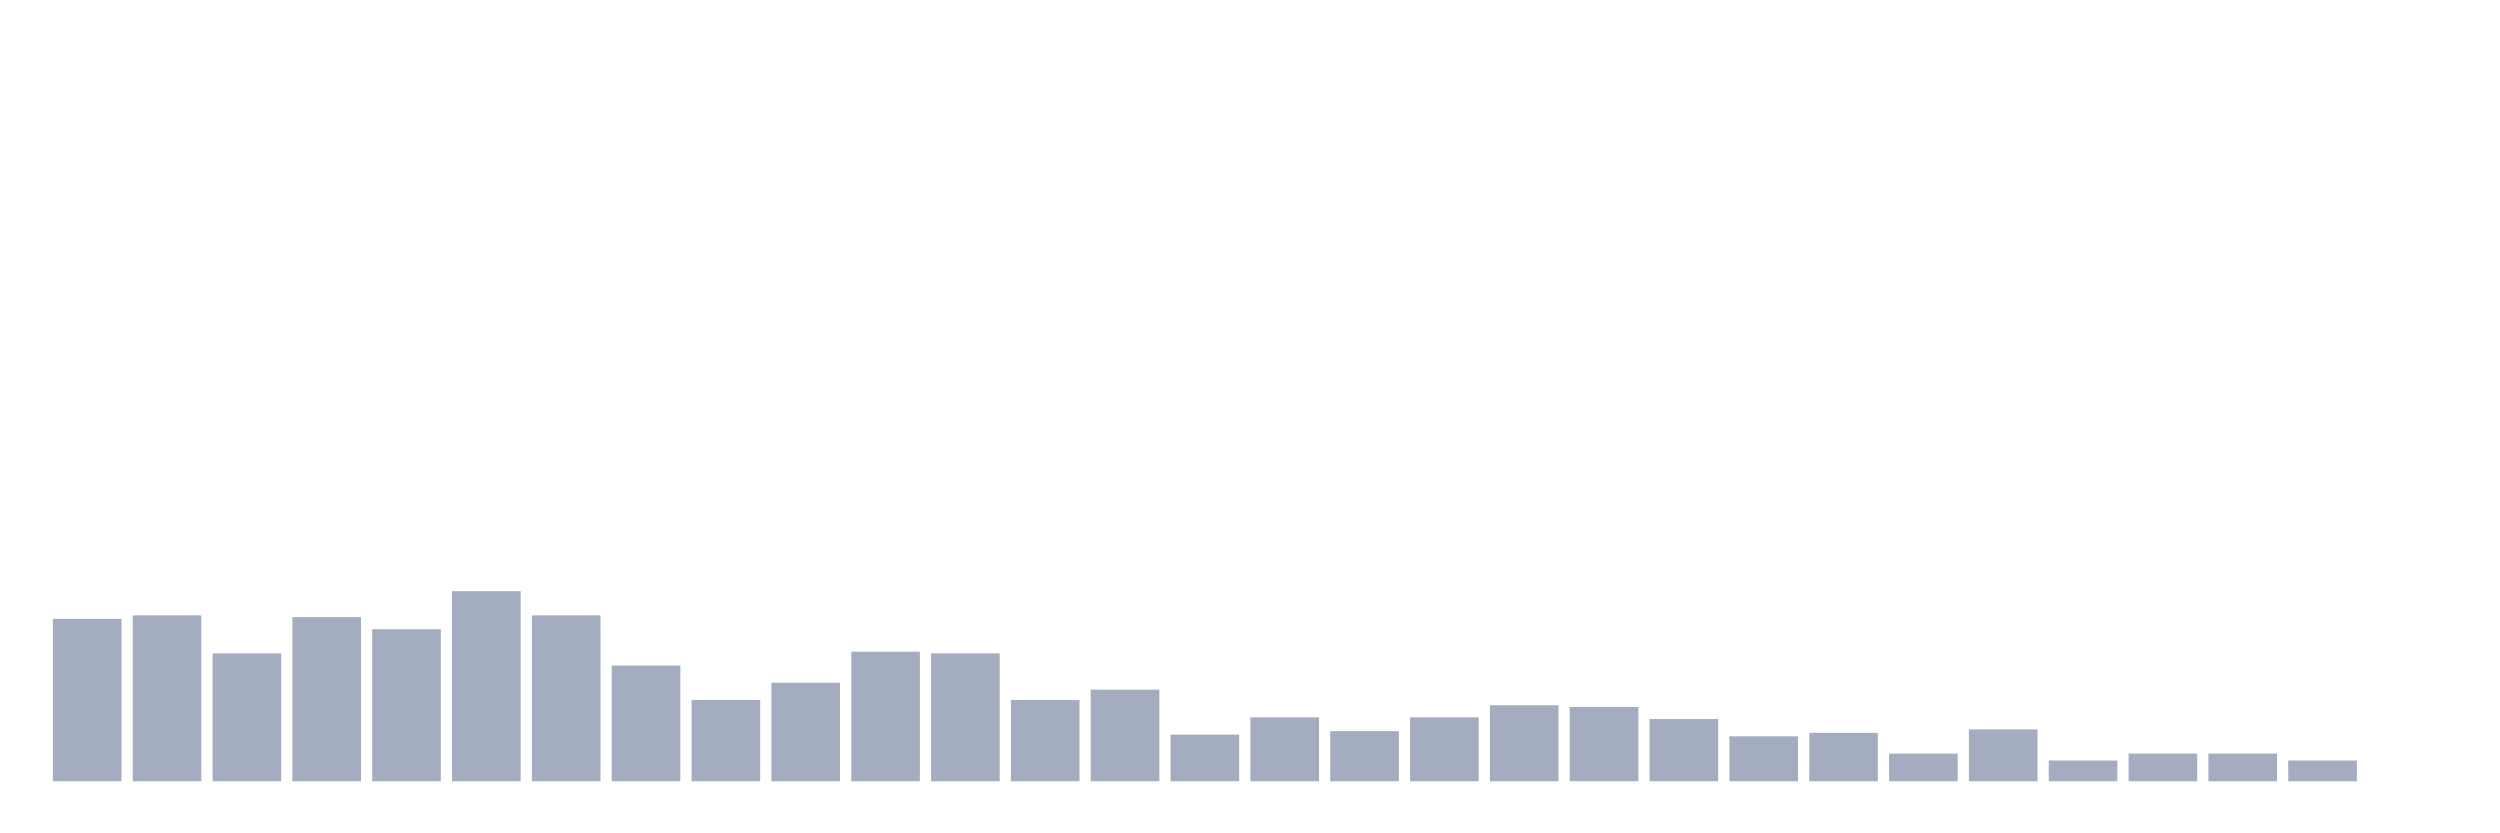 <svg xmlns="http://www.w3.org/2000/svg" viewBox="0 0 480 160"><g transform="translate(10,10)"><rect class="bar" x="0.153" width="13.175" y="108.815" height="31.185" fill="rgb(164,173,192)"></rect><rect class="bar" x="15.482" width="13.175" y="108.152" height="31.848" fill="rgb(164,173,192)"></rect><rect class="bar" x="30.81" width="13.175" y="115.45" height="24.55" fill="rgb(164,173,192)"></rect><rect class="bar" x="46.138" width="13.175" y="108.483" height="31.517" fill="rgb(164,173,192)"></rect><rect class="bar" x="61.466" width="13.175" y="110.806" height="29.194" fill="rgb(164,173,192)"></rect><rect class="bar" x="76.794" width="13.175" y="103.507" height="36.493" fill="rgb(164,173,192)"></rect><rect class="bar" x="92.123" width="13.175" y="108.152" height="31.848" fill="rgb(164,173,192)"></rect><rect class="bar" x="107.451" width="13.175" y="117.773" height="22.227" fill="rgb(164,173,192)"></rect><rect class="bar" x="122.779" width="13.175" y="124.408" height="15.592" fill="rgb(164,173,192)"></rect><rect class="bar" x="138.107" width="13.175" y="121.09" height="18.91" fill="rgb(164,173,192)"></rect><rect class="bar" x="153.436" width="13.175" y="115.118" height="24.882" fill="rgb(164,173,192)"></rect><rect class="bar" x="168.764" width="13.175" y="115.45" height="24.55" fill="rgb(164,173,192)"></rect><rect class="bar" x="184.092" width="13.175" y="124.408" height="15.592" fill="rgb(164,173,192)"></rect><rect class="bar" x="199.42" width="13.175" y="122.417" height="17.583" fill="rgb(164,173,192)"></rect><rect class="bar" x="214.748" width="13.175" y="131.043" height="8.957" fill="rgb(164,173,192)"></rect><rect class="bar" x="230.077" width="13.175" y="127.725" height="12.275" fill="rgb(164,173,192)"></rect><rect class="bar" x="245.405" width="13.175" y="130.379" height="9.621" fill="rgb(164,173,192)"></rect><rect class="bar" x="260.733" width="13.175" y="127.725" height="12.275" fill="rgb(164,173,192)"></rect><rect class="bar" x="276.061" width="13.175" y="125.403" height="14.597" fill="rgb(164,173,192)"></rect><rect class="bar" x="291.39" width="13.175" y="125.735" height="14.265" fill="rgb(164,173,192)"></rect><rect class="bar" x="306.718" width="13.175" y="128.057" height="11.943" fill="rgb(164,173,192)"></rect><rect class="bar" x="322.046" width="13.175" y="131.374" height="8.626" fill="rgb(164,173,192)"></rect><rect class="bar" x="337.374" width="13.175" y="130.711" height="9.289" fill="rgb(164,173,192)"></rect><rect class="bar" x="352.702" width="13.175" y="134.692" height="5.308" fill="rgb(164,173,192)"></rect><rect class="bar" x="368.031" width="13.175" y="130.047" height="9.953" fill="rgb(164,173,192)"></rect><rect class="bar" x="383.359" width="13.175" y="136.019" height="3.981" fill="rgb(164,173,192)"></rect><rect class="bar" x="398.687" width="13.175" y="134.692" height="5.308" fill="rgb(164,173,192)"></rect><rect class="bar" x="414.015" width="13.175" y="134.692" height="5.308" fill="rgb(164,173,192)"></rect><rect class="bar" x="429.344" width="13.175" y="136.019" height="3.981" fill="rgb(164,173,192)"></rect><rect class="bar" x="444.672" width="13.175" y="140" height="0" fill="rgb(164,173,192)"></rect></g></svg>